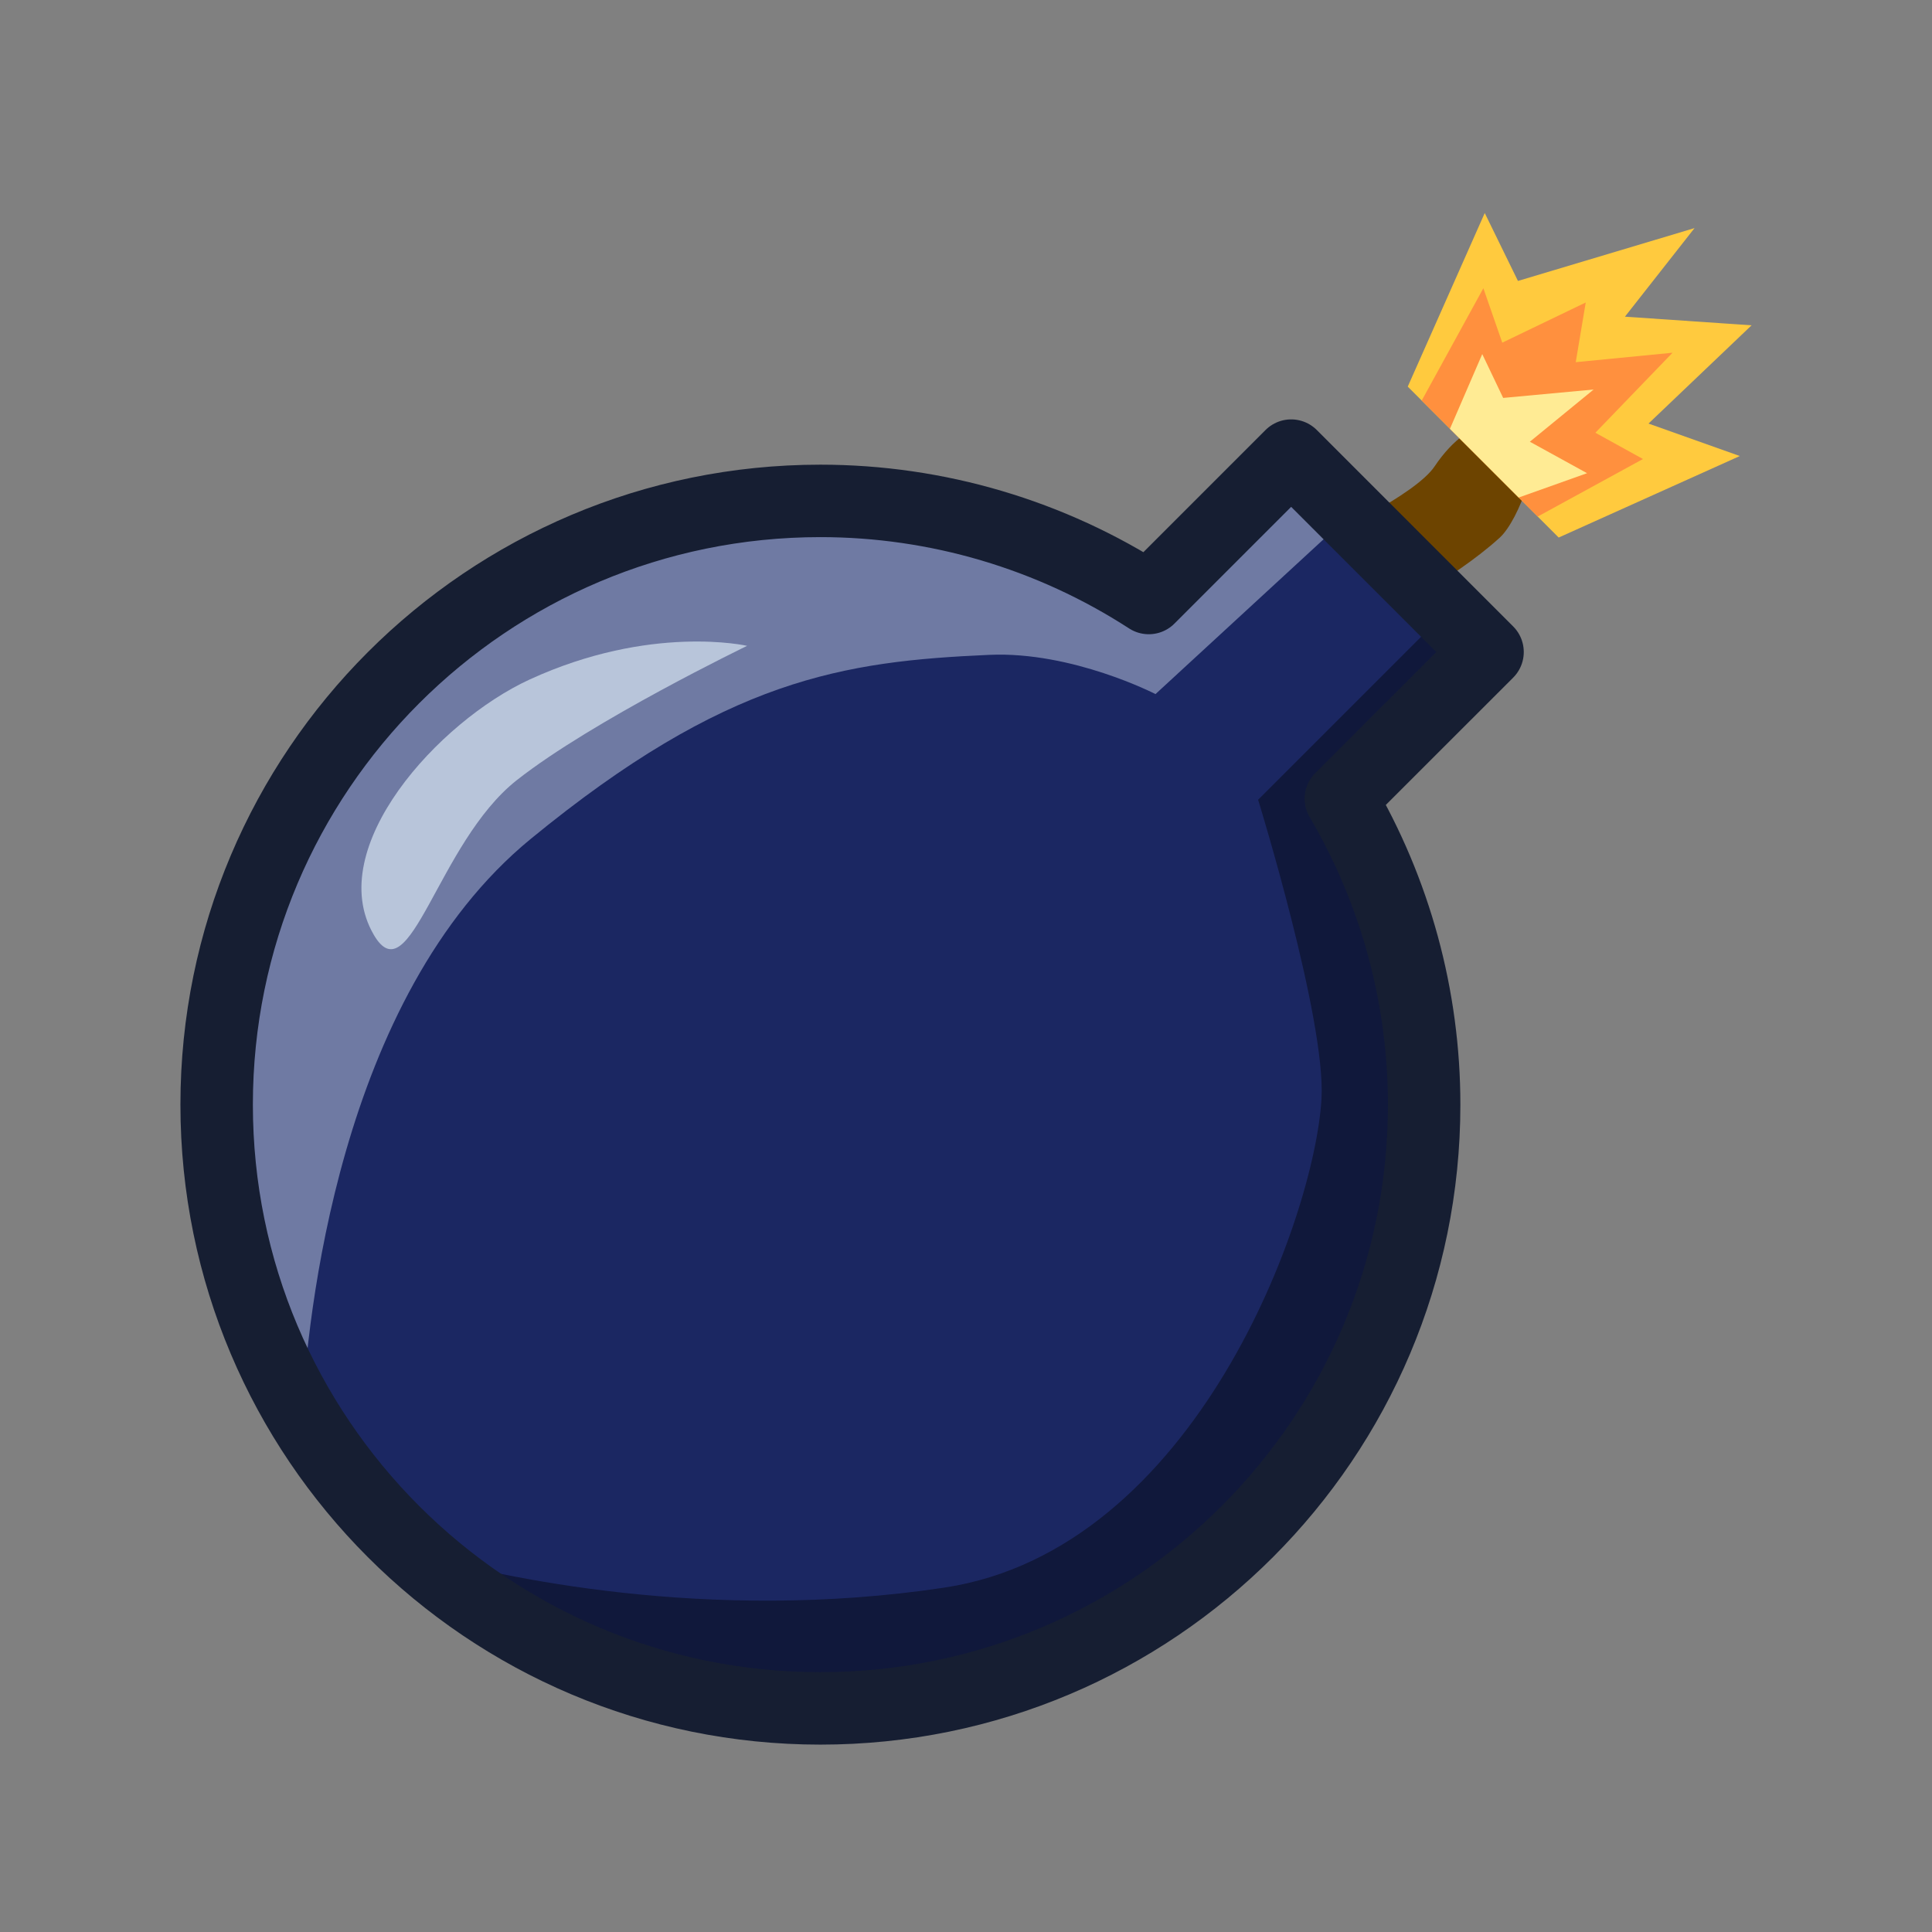 <svg version="1.1" xmlns="http://www.w3.org/2000/svg" xmlns:xlink="http://www.w3.org/1999/xlink" width="80" height="80" viewBox="0,0,80,80"><rect x="0" y="0" width="80" height="80" fill="#808080" stroke="none"/><g transform="translate(-200,-140)"><g stroke-miterlimit="10"><g stroke-linecap="round" stroke-linejoin="round"><path d="M263.252,157.755c0.711,0.923 -0.35,3.779 -1.154,4.511c-1.983,1.807 -5.354,3.498 -5.354,3.498c-0.975,0.519 -2.186,0.149 -2.705,-0.826c-0.519,-0.975 -0.149,-2.186 0.826,-2.705c0,0 3.736,-1.722 4.539,-2.922c1.553,-2.317 3.435,-2.091 3.847,-1.556z" fill="#6d4400" stroke="none" stroke-width="1"/><path d="M261.596,166.999l-6.074,6.072v0.002c2.258,3.84 3.449,8.213 3.449,12.668c0,13.807 -11.193,25 -25,25c-13.807,0 -25,-11.193 -25,-25c0,-13.807 11.193,-25 25,-25c4.825,0 9.547,1.397 13.596,4.021h0.002l5.895,-5.896z" fill="#1b2762" stroke="none" stroke-width="0.943"/><path d="M261.596,166.999l-6.074,6.072v0.002c2.258,3.84 3.449,8.213 3.449,12.668c0,13.807 -11.193,25 -25,25c-6.423,0 -12.281,-2.421 -16.709,-6.402c3.398,0.95 12.016,2.88 21.834,1.402c10.434,-1.57 15.352,-15.372 15.625,-20.25c0.183,-3.276 -2.625,-12.375 -2.625,-12.375l7.809,-7.809z" fill-opacity="0.396" fill="#000000" stroke="none" stroke-width="0.943"/><path d="M255.911,161.313l-8.064,7.428c0,0 -3.444,-1.776 -6.875,-1.625c-6.042,0.266 -10.9,0.981 -19,7.625c-7.985,6.55 -9.26,19.987 -9.463,23.828c-2.247,-3.75 -3.537,-8.138 -3.537,-12.828c0,-13.807 11.193,-25 25,-25c4.825,0 9.547,1.397 13.596,4.021h0.002l5.895,-5.896z" fill-opacity="0.416" fill="#e5eeff" stroke="none" stroke-width="0.943"/><path d="M215.472,178.698c-2.081,-3.592 2.685,-8.826 6.457,-10.56c5.028,-2.311 9.008,-1.395 9.008,-1.395c0,0 -6.407,3.093 -9.543,5.566c-3.279,2.586 -4.422,8.981 -5.923,6.389z" fill="#b8c5da" stroke="none" stroke-width="3"/><path d="M261.596,166.999l-6.074,6.072c0,0.001 0,0.001 0,0.002c2.258,3.84 3.449,8.213 3.449,12.668c0,13.807 -11.193,25 -25,25c-13.807,0 -25,-11.193 -25,-25c0,-13.807 11.193,-25 25,-25c4.825,0 9.547,1.397 13.596,4.021c0.001,0 0.001,0 0.002,0l5.895,-5.896z" fill="none" stroke="#161e32" stroke-width="3"/></g><g stroke="none" stroke-width="3" stroke-linecap="round" stroke-linejoin="round"><path d="M258.292,156.009l3.188,-7.188l1.375,2.812l7.312,-2.188l-2.882,3.668l5.244,0.358l-4.268,4.068l3.781,1.344l-7.5,3.375z" fill="#ffca3e"/><path d="M266.061,157.919l1.971,1.088l-4.359,2.383l-4.803,-4.803l2.553,-4.652l0.783,2.254l3.456,-1.664l-0.414,2.472l4.008,-0.391z" fill="#ff903e"/><path d="M262.243,156.477l3.746,-0.348l-2.641,2.162l2.369,1.303l-2.832,1.008l-2.846,-2.846l1.338,-3.094z" fill="#ffeb94"/></g><path d="M200,220v-80h80v80z" fill="none" stroke="none" stroke-width="none" stroke-linecap="butt" stroke-linejoin="miter"/></g></g></svg>
